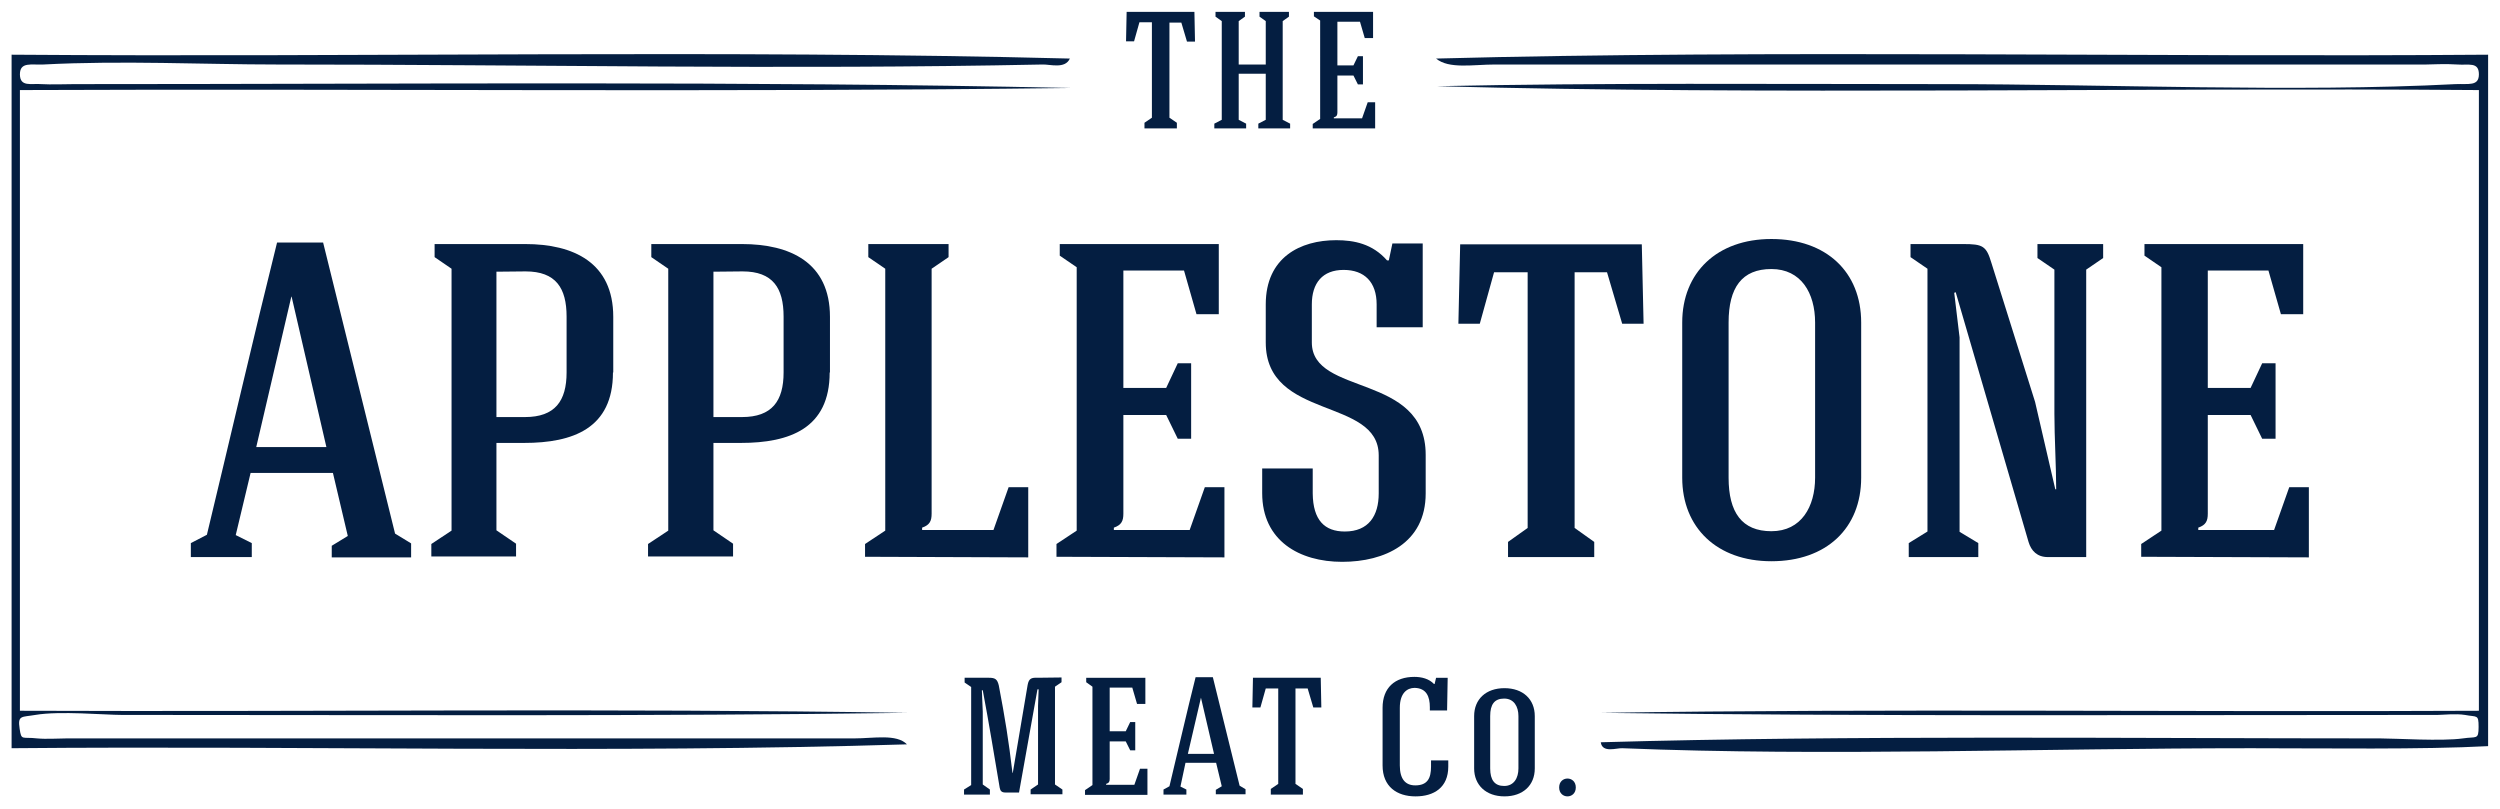 <?xml version="1.0" encoding="utf-8"?>
<!-- Generator: Adobe Illustrator 22.0.1, SVG Export Plug-In . SVG Version: 6.00 Build 0)  -->
<svg version="1.1" id="Layer_1" xmlns="http://www.w3.org/2000/svg" xmlns:xlink="http://www.w3.org/1999/xlink" x="0px" y="0px"
	 viewBox="0 0 841 272" style="enable-background:new 0 0 841 272;" xml:space="preserve">
<style type="text/css">
	.st0{fill:#041E41;}
</style>
<g>
	<path class="st0" d="M4,18.4c118.4,0.9,240-1.7,355.9,1.3c-1.6,3.6-6.7,1.9-9.2,2c-86.8,1.8-171.3,0-257.7,0
		c-24.4,0-51.8-1.4-78.4,0c-4,0.2-7.9-1-7.9,3.3c0,4.4,3.9,3,7.2,3.3c2.9,0.2,9,0,11.2,0c112.3,0,226.4-1.1,334.8,1.3
		c-116.4,1.5-235.7,0.2-353.2,0.7v208.8c100.4,0.4,199.2-0.9,298.5,0.7c-86.6,1.2-176.1,0.7-264.3,0.7c-5.7,0-20.8-1.4-29,0
		c-4.6,0.8-6,0-5.3,4.6c0.6,4.2,0.8,2.7,5.9,3.3c3.1,0.3,7.1,0,9.9,0h264.9c6.6,0,14.3-1.6,17.8,2c-99.4,3.1-200.6,0.4-301.2,1.3
		V18.4z"/>
	<path class="st0" d="M837,18.4V251c-22.3,1.2-54.9,0.7-79.8,0.7c-70.6,0-142.7,2.8-211.5,0c-1.9-0.1-6.7,1.7-7.2-2
		c83.5-2.4,177.1-1.3,262.3-1.3c5.2,0,20.6,1,27.7,0c4.6-0.7,5.3,0.6,5.3-3.9c0-4.3-0.5-3.2-4.6-4c-3-0.5-7.7,0-9.2,0
		c-92.2,0-192.5,0.5-281.4-0.7c94.9-1.5,199.3-0.2,295.3-0.7V30.3c-113.4-0.9-239.8,1.7-350.6-1.3c55.7-1.2,112.6-0.7,171.3-0.7
		c53.3,0,117.7,2.8,171.4,0c4.4-0.2,7.9,0.8,7.9-3.3c0-4.3-3.5-3-7.2-3.3c-4.1-0.3-8.9,0-10.5,0H502.9c-7.3,0-15.5,1.6-19.8-2
		C594.9,16.7,724.1,19.3,837,18.4z"/>
	<path class="st0" d="M79.3,180l5.4,2.7v4.7H64.2v-4.7l5.4-2.8c7.5-31.1,15.9-67.4,23.6-98.3h15.5l24.2,97.9l5.4,3.3v4.7h-26.7v-3.9
		l5.4-3.3l-5-21.2H84.3L79.3,180z M86.2,150.4h23.6L98.1,99.8H98L86.2,150.4z"/>
	<path class="st0" d="M206.2,125.3c0,18.8-13.4,23.7-29.9,23.7H167v29.4l6.6,4.5v4.3h-28.5V183l6.8-4.5V90.4l-5.7-3.9v-4.4h30.5
		c16.2,0,29.6,6.2,29.6,24.5V125.3z M167,91.4v48.9h9.6c10.1,0,14-5.4,14-15v-18.8c0-9.6-3.6-15.2-13.8-15.2L167,91.4L167,91.4z"/>
	<path class="st0" d="M279.1,125.3c0,18.8-13.4,23.7-29.9,23.7H240v29.4l6.6,4.5v4.3H218V183l6.8-4.5V90.4l-5.7-3.9v-4.4h30.5
		c16.2,0,29.6,6.2,29.6,24.5V125.3z M240,91.4v48.9h9.6c10.1,0,14-5.4,14-15v-18.8c0-9.6-3.6-15.2-13.8-15.2L240,91.4L240,91.4z"/>
	<path class="st0" d="M291,187.3V183l6.8-4.5V90.4l-5.7-3.9v-4.4h27v4.4l-5.7,3.9v82.4c0,2.4-0.6,3.8-3.2,4.7v0.8h24l5.1-14.4h6.6
		v23.6L291,187.3L291,187.3z"/>
	<path class="st0" d="M355.4,187.3V183l6.8-4.5V89.9l-5.7-3.9v-3.9h53.5v23.6h-7.5l-4.2-14.7h-20.4v39.5h14.4l3.9-8.3h4.5v25.4h-4.5
		l-3.9-8h-14.4v33.2c0,2.4-0.6,3.8-3.2,4.7v0.8h25.5l5.1-14.4h6.6v23.6L355.4,187.3L355.4,187.3z"/>
	<path class="st0" d="M452.4,178.8c8,0,11.4-5.3,11.4-12.8v-12.8c0-19.7-38-11.7-38-38v-12.8c0-15.8,11.6-21.6,23.7-21.6
		c6,0,12.2,1.2,17.1,6.8h0.6l1.2-5.7h10.2v28.2h-15.5v-7.7c0-7.5-4.1-11.6-11.1-11.6c-7.1,0-10.7,4.4-10.7,11.6v12.8
		c0,18.2,38.3,10.1,38.3,37.8V166c0,16.7-13.8,23-28.1,23c-14.4,0-26.9-7.1-26.9-23.1v-8.3h17v8.4
		C441.7,175,445.6,178.8,452.4,178.8z"/>
	<path class="st0" d="M529.7,91.6v86l6.6,4.7v5.1h-29v-5.1l6.6-4.7v-86h-11.3l-4.8,17.3h-7.2l0.6-26.7h61.1l0.6,26.7h-7.2l-5.1-17.3
		H529.7z"/>
	<path class="st0" d="M626.1,160.7c0,17-11.7,28.1-30.2,28.1c-18.3,0-30-11.3-30-28.1v-52.2c0-16.8,11.7-28.1,30-28.1
		c18.5,0,30.2,11.1,30.2,28.1V160.7z M581.5,160.7c0,11.7,4.5,18,14.4,18c10.1,0,14.7-8.3,14.7-18v-52.2c0-9.9-4.7-18-14.7-18
		c-9.9,0-14.4,6.2-14.4,18V160.7z"/>
	<path class="st0" d="M665.5,182.7v4.7h-23.4v-4.7l6.3-3.9V90.4l-5.7-3.9v-4.4h17.7c6.6,0,7.8,0.6,9.5,6.3l14.7,46.8l6.8,29.4h0.3
		c0-7.7-0.6-17.7-0.6-25.4V90.7l-5.7-3.9v-4.7h22.1v4.7l-5.7,3.9v96.7h-12.9c-3.6,0-5.6-2.1-6.5-5.1l-24.5-84l-0.5,0.2l1.8,15v65.4
		L665.5,182.7z"/>
	<path class="st0" d="M720.3,187.3V183l6.8-4.5V89.9l-5.7-3.9v-3.9h53.4v23.6h-7.5l-4.2-14.7h-20.4v39.5h14.4l3.9-8.3h4.5v25.4H761
		l-3.9-8h-14.4v33.2c0,2.4-0.6,3.8-3.2,4.7v0.8h25.5l5.1-14.4h6.6v23.6L720.3,187.3L720.3,187.3z"/>
	<path class="st0" d="M333,265.6v1.7h-8.7v-1.7l2.4-1.5v-33l-2.2-1.5v-1.6h8.2c2.1,0,2.8,0.5,3.3,2.6c2.1,11,3.3,18.4,4.6,29.4h0.1
		l5-29.6c0.4-2.1,1.2-2.5,3.3-2.4c3.2,0,4.9-0.1,8.1-0.1v1.6l-2.2,1.5v32.9l2.5,1.7v1.6h-10.7v-1.6l2.5-1.7v-26.4l0.2-5.6H349
		l-6.2,34.7h-4.6c-1.2,0-1.7-0.5-1.9-1.6c-1.9-11.2-3.6-21.7-5.7-32.8h-0.3l0.3,7.2v24.5L333,265.6z"/>
	<path class="st0" d="M365,267.4v-1.6l2.5-1.7V231l-2.1-1.5v-1.5h19.9v8.8h-2.8l-1.6-5.5h-7.6v14.7h5.4l1.5-3.1h1.7v9.5h-1.7l-1.5-3
		h-5.4V262c0,0.9-0.2,1.4-1.2,1.7v0.3h9.5l1.9-5.4h2.5v8.8H365z"/>
	<path class="st0" d="M397.1,264.6l2,1v1.7h-7.7v-1.7l2-1.1c2.8-11.6,5.9-25.2,8.8-36.7h5.8l9,36.5l2,1.2v1.7h-10v-1.5l2-1.2
		l-1.9-7.9h-10.3L397.1,264.6z M399.6,253.6h8.8l-4.4-18.9H404L399.6,253.6z"/>
	<path class="st0" d="M435.8,231.6v32.1l2.5,1.7v1.9h-10.8v-1.9l2.5-1.7v-32.1h-4.2l-1.8,6.4h-2.7l0.2-10h22.8l0.2,10h-2.7l-1.9-6.4
		H435.8z"/>
	<path class="st0" d="M486.8,239H481v-1.1c0-3.5-1.1-6.4-5.1-6.5c-2.6,0-5,1.8-5,6.7v19.4c0,4.6,1.9,6.7,5.2,6.7
		c4.1,0,5.3-2.4,5.3-6.3v-2.1h5.8v2.1c0,7-4.8,10-11,10c-6.3,0-11.1-3.3-11.1-10.4v-19.4c0-6.7,4.1-10.4,10.7-10.4
		c2.4,0,4.9,0.6,6.6,2.4h0.2l0.5-2.1h3.9L486.8,239L486.8,239z"/>
	<path class="st0" d="M516.3,258.5c0,5.7-4,9.4-10.2,9.4c-6.2,0-10.2-3.8-10.2-9.4v-17.6c0-5.7,4-9.4,10.2-9.4
		c6.2,0,10.2,3.7,10.2,9.4V258.5z M501.3,258.5c0,3.9,1.5,5.9,4.7,5.9c3.3,0,4.8-2.7,4.8-5.9v-17.6c0-3.2-1.5-5.9-4.8-5.9
		s-4.7,2-4.7,5.9V258.5z"/>
	<path class="st0" d="M530.1,264.9c0,4-5.6,4-5.6,0C524.5,260.9,530.1,260.9,530.1,264.9z"/>
	<path class="st0" d="M393.4,7.5v32.1l2.5,1.7v1.9H385v-1.9l2.5-1.7V7.5h-4.2l-1.8,6.4h-2.7L379,4h22.8l0.2,10h-2.7l-1.9-6.4H393.4z
		"/>
	<path class="st0" d="M408.9,5.6V4h9.9v1.6l-2.1,1.5v14.6h9.1V7.1l-2.1-1.5V4h9.9v1.6l-2.1,1.5v33.2l2.5,1.3v1.6h-10.7v-1.6l2.5-1.3
		V24.8h-9.1v15.5l2.5,1.3v1.6h-10.7v-1.6l2.5-1.3V7.1L408.9,5.6z"/>
	<path class="st0" d="M441.6,43.3v-1.6l2.5-1.7V6.9L442,5.5V4h19.9v8.8h-2.8l-1.6-5.5h-7.6V22h5.4l1.5-3.1h1.7v9.5h-1.7l-1.5-3h-5.4
		v12.4c0,0.9-0.2,1.4-1.2,1.7v0.3h9.5l1.9-5.4h2.5v8.8H441.6z"/>
</g>
</svg>
